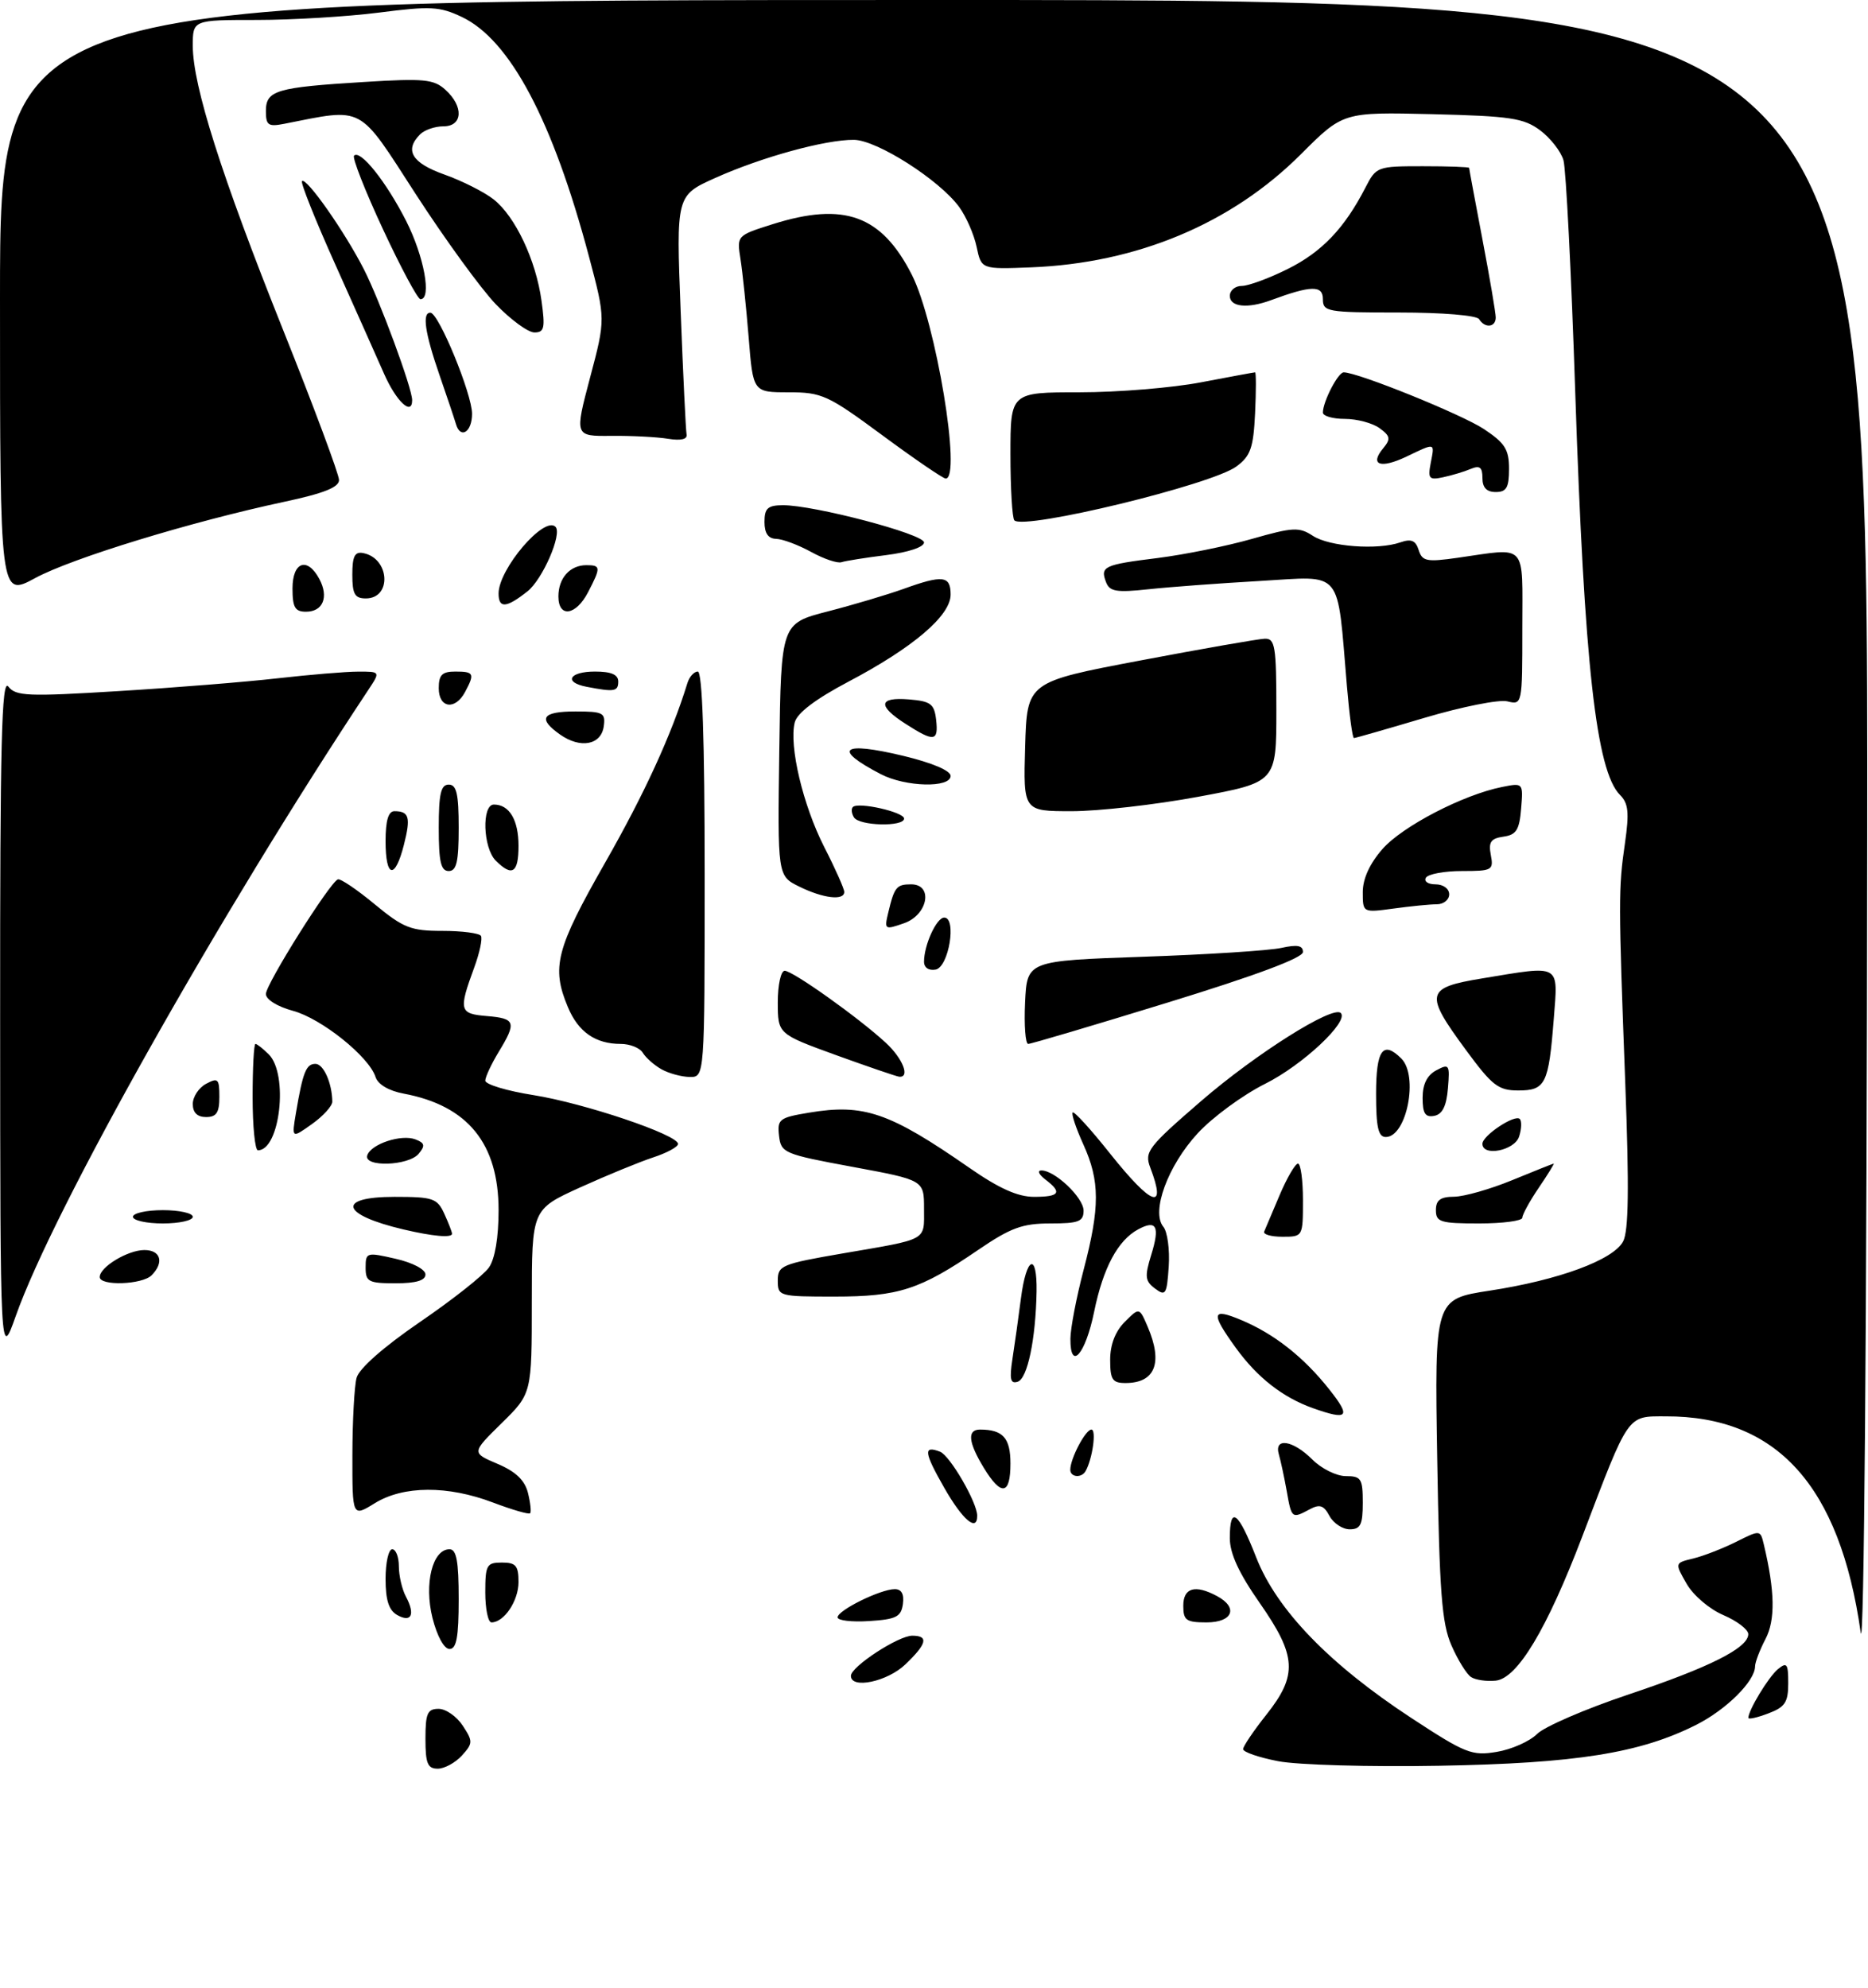 <?xml version="1.0" encoding="UTF-8" standalone="no"?>
<!DOCTYPE svg PUBLIC "-//W3C//DTD SVG 1.1//EN" "http://www.w3.org/Graphics/SVG/1.1/DTD/svg11.dtd" >
<svg xmlns="http://www.w3.org/2000/svg" xmlns:xlink="http://www.w3.org/1999/xlink" version="1.1" viewBox="0 0 281 299">
 <g >
 <path fill="currentColor"
d=" M 64.00 261.50 C 64.00 257.68 64.30 257.00 65.98 257.00 C 67.06 257.00 68.70 258.14 69.61 259.53 C 71.16 261.89 71.15 262.18 69.48 264.03 C 68.49 265.11 66.86 266.00 65.85 266.00 C 64.32 266.00 64.00 265.21 64.00 261.50 Z  M 192.25 264.87 C 189.36 264.31 187.00 263.50 187.00 263.06 C 187.00 262.63 188.57 260.31 190.49 257.89 C 195.23 251.92 195.06 249.05 189.49 241.07 C 186.36 236.59 185.00 233.64 185.00 231.32 C 185.00 226.36 186.25 227.28 188.98 234.25 C 192.06 242.11 199.98 250.30 212.31 258.38 C 220.47 263.73 221.43 264.10 225.17 263.47 C 227.39 263.10 230.11 261.89 231.22 260.78 C 232.32 259.68 238.46 257.03 244.86 254.88 C 257.21 250.75 263.01 247.83 262.99 245.76 C 262.98 245.07 261.30 243.78 259.24 242.90 C 257.15 242.01 254.71 239.93 253.71 238.18 C 251.92 235.06 251.92 235.06 254.71 234.39 C 256.24 234.02 259.14 232.89 261.15 231.89 C 264.79 230.07 264.80 230.07 265.33 232.28 C 267.00 239.30 267.08 243.63 265.58 246.50 C 264.72 248.15 264.01 250.00 264.01 250.62 C 263.99 252.85 259.69 257.12 255.15 259.41 C 246.70 263.67 237.07 265.20 216.50 265.56 C 206.05 265.75 195.14 265.44 192.25 264.87 Z  M 263.00 258.36 C 263.00 257.21 266.02 252.23 267.43 251.05 C 268.80 249.92 269.00 250.18 269.00 253.16 C 269.00 256.02 268.52 256.74 266.00 257.69 C 264.35 258.32 263.00 258.62 263.00 258.36 Z  M 128.00 252.04 C 128.00 250.66 135.13 246.00 137.23 246.00 C 139.73 246.00 139.44 247.21 136.20 250.31 C 133.48 252.92 128.00 254.07 128.00 252.04 Z  M 221.29 252.22 C 220.62 251.79 219.30 249.65 218.34 247.46 C 216.89 244.16 216.53 239.49 216.20 219.44 C 215.80 195.38 215.80 195.38 224.07 194.11 C 234.47 192.52 242.66 189.50 244.16 186.71 C 244.99 185.15 245.08 178.71 244.49 163.03 C 243.45 135.43 243.45 133.62 244.44 126.81 C 245.10 122.20 244.96 120.82 243.70 119.56 C 240.11 115.97 238.32 99.89 236.96 59.00 C 236.37 41.12 235.57 25.42 235.19 24.10 C 234.81 22.78 233.23 20.76 231.68 19.60 C 229.21 17.76 227.21 17.46 215.45 17.17 C 202.04 16.85 202.04 16.85 195.70 23.19 C 185.25 33.64 171.03 39.59 155.06 40.21 C 147.62 40.50 147.62 40.50 146.91 37.12 C 146.52 35.27 145.34 32.57 144.28 31.12 C 141.29 27.04 131.92 21.07 128.46 21.03 C 124.19 20.99 114.60 23.62 107.62 26.75 C 101.71 29.40 101.71 29.40 102.39 46.80 C 102.76 56.37 103.16 64.71 103.28 65.34 C 103.42 66.07 102.43 66.30 100.50 65.99 C 98.85 65.72 95.01 65.52 91.96 65.55 C 86.43 65.61 86.43 65.61 88.76 56.80 C 91.10 47.99 91.10 47.99 88.60 38.59 C 83.14 18.09 76.72 5.99 69.47 2.55 C 66.14 0.97 64.75 0.90 57.04 1.89 C 52.27 2.50 44.01 3.00 38.68 3.00 C 29.00 3.00 29.00 3.00 29.00 6.89 C 29.00 12.87 33.32 26.46 42.57 49.58 C 47.21 61.18 51.00 71.35 51.00 72.19 C 51.00 73.29 48.71 74.20 42.75 75.47 C 28.68 78.48 10.83 83.94 5.29 86.94 C 0.00 89.81 0.00 89.81 0.00 44.90 C 0.00 0.00 0.00 0.00 140.50 0.00 C 281.00 0.00 281.00 0.00 280.88 125.75 C 280.81 199.81 280.41 249.03 279.90 245.50 C 276.76 223.45 267.30 212.97 250.57 213.01 C 244.71 213.02 245.11 212.44 238.04 231.02 C 232.70 245.02 228.27 252.42 225.00 252.76 C 223.62 252.90 221.95 252.66 221.29 252.22 Z  M 65.06 243.34 C 63.77 238.19 65.05 233.00 67.62 233.00 C 68.67 233.00 69.00 234.79 69.00 240.50 C 69.00 246.21 68.67 248.00 67.62 248.00 C 66.81 248.00 65.75 246.07 65.06 243.34 Z  M 59.75 242.89 C 58.49 242.18 58.00 240.65 58.00 237.45 C 58.00 235.00 58.45 233.00 59.00 233.00 C 59.55 233.00 60.00 234.15 60.00 235.57 C 60.00 236.98 60.48 239.03 61.06 240.12 C 62.50 242.81 61.89 244.10 59.75 242.89 Z  M 73.00 239.50 C 73.00 235.37 73.20 235.00 75.50 235.00 C 77.60 235.00 78.00 235.47 78.00 237.93 C 78.00 240.76 75.83 244.00 73.93 244.00 C 73.42 244.00 73.00 241.97 73.00 239.50 Z  M 126.00 243.24 C 126.00 242.18 132.46 239.00 134.60 239.00 C 135.62 239.00 136.03 239.75 135.82 241.25 C 135.55 243.17 134.80 243.54 130.75 243.80 C 128.14 243.97 126.00 243.72 126.00 243.24 Z  M 178.00 241.50 C 178.00 238.79 179.77 238.27 183.07 240.04 C 186.32 241.78 185.44 244.00 181.50 244.00 C 178.43 244.00 178.00 243.69 178.00 241.50 Z  M 199.99 227.99 C 199.14 226.39 198.52 226.18 197.02 226.99 C 194.33 228.43 194.29 228.40 193.56 224.25 C 193.19 222.19 192.66 219.71 192.38 218.75 C 191.61 216.14 194.47 216.57 197.41 219.50 C 198.78 220.88 201.05 222.00 202.45 222.00 C 204.76 222.00 205.00 222.38 205.00 226.00 C 205.00 229.31 204.66 230.00 203.04 230.00 C 201.95 230.00 200.59 229.09 199.99 227.99 Z  M 142.06 223.79 C 138.98 218.39 138.86 217.35 141.41 218.33 C 142.90 218.90 147.00 225.97 147.00 227.96 C 147.00 230.45 144.82 228.61 142.06 223.79 Z  M 53.01 218.83 C 53.02 213.70 53.30 208.47 53.64 207.22 C 54.01 205.82 57.69 202.58 63.16 198.83 C 68.07 195.48 72.73 191.79 73.54 190.64 C 74.46 189.33 75.00 186.13 75.00 182.01 C 75.00 171.98 70.37 166.29 60.75 164.48 C 58.48 164.06 56.85 163.09 56.49 161.97 C 55.52 158.92 48.35 153.17 44.06 152.02 C 41.71 151.38 40.00 150.32 40.00 149.49 C 40.00 148.00 49.62 132.69 50.83 132.25 C 51.21 132.11 53.71 133.79 56.37 136.00 C 60.69 139.56 61.80 140.00 66.55 140.00 C 69.48 140.00 72.09 140.34 72.35 140.75 C 72.60 141.17 72.15 143.30 71.34 145.50 C 68.96 151.98 69.09 152.47 73.25 152.81 C 77.56 153.17 77.74 153.73 75.00 158.23 C 73.91 160.03 73.01 161.96 73.00 162.52 C 73.00 163.09 76.26 164.07 80.25 164.70 C 87.91 165.92 102.00 170.67 102.00 172.04 C 102.00 172.48 100.31 173.40 98.25 174.07 C 96.19 174.75 91.24 176.78 87.25 178.59 C 80.00 181.89 80.00 181.89 80.00 195.73 C 80.00 209.58 80.00 209.58 75.46 214.04 C 70.93 218.49 70.93 218.49 74.83 220.15 C 77.57 221.31 78.94 222.61 79.42 224.52 C 79.79 226.01 79.94 227.40 79.74 227.59 C 79.54 227.79 77.04 227.06 74.18 225.98 C 67.34 223.38 60.68 223.42 56.37 226.08 C 53.00 228.16 53.00 228.16 53.01 218.83 Z  M 147.99 220.75 C 145.65 216.91 145.46 215.00 147.42 215.00 C 150.87 215.00 152.00 216.26 152.00 220.11 C 152.00 224.85 150.62 225.07 147.99 220.75 Z  M 161.00 221.05 C 161.00 219.36 163.29 215.00 164.18 215.00 C 164.96 215.00 164.34 219.41 163.30 221.25 C 162.70 222.33 161.00 222.18 161.00 221.05 Z  M 197.50 211.78 C 192.97 210.17 189.14 207.18 185.91 202.72 C 182.09 197.44 182.24 196.65 186.70 198.52 C 191.66 200.59 196.12 204.10 199.97 208.97 C 203.27 213.13 202.81 213.66 197.50 211.78 Z  M 152.30 204.38 C 152.63 202.25 153.21 198.14 153.58 195.25 C 154.39 188.96 156.03 188.26 155.93 194.25 C 155.80 201.41 154.57 207.31 153.10 207.80 C 152.00 208.17 151.83 207.44 152.30 204.38 Z  M 167.00 204.50 C 167.00 202.23 167.77 200.23 169.20 198.80 C 171.39 196.61 171.39 196.61 172.65 199.55 C 174.97 204.98 173.77 208.00 169.30 208.00 C 167.34 208.00 167.00 207.49 167.00 204.50 Z  M 0.02 153.06 C 0.00 111.71 0.25 101.94 1.25 103.25 C 2.37 104.70 4.14 104.78 17.79 103.94 C 26.20 103.43 37.00 102.56 41.79 102.01 C 46.58 101.47 52.01 101.01 53.87 101.01 C 57.23 101.00 57.23 101.00 55.41 103.75 C 32.97 137.60 8.02 181.90 2.36 197.95 C 0.04 204.50 0.04 204.50 0.02 153.06 Z  M 161.02 201.33 C 161.03 199.78 161.92 195.12 163.00 191.00 C 165.48 181.55 165.47 177.63 162.96 172.10 C 161.86 169.68 161.14 167.52 161.36 167.31 C 161.58 167.09 164.10 169.86 166.96 173.46 C 173.29 181.40 175.55 182.20 173.03 175.59 C 172.13 173.22 172.67 172.52 180.73 165.55 C 188.96 158.45 200.51 151.17 201.69 152.35 C 202.96 153.62 195.95 160.19 190.31 163.00 C 186.95 164.68 182.39 168.03 180.17 170.44 C 175.67 175.31 173.13 182.24 175.00 184.50 C 175.61 185.24 175.98 187.93 175.81 190.47 C 175.53 194.68 175.34 194.98 173.76 193.80 C 172.25 192.67 172.17 192.00 173.17 188.75 C 174.51 184.44 173.98 183.40 171.23 184.88 C 168.16 186.52 165.94 190.67 164.59 197.28 C 163.28 203.70 160.99 206.30 161.02 201.33 Z  M 117.00 192.59 C 117.00 190.33 117.58 190.09 126.75 188.51 C 139.74 186.28 139.00 186.69 139.00 181.77 C 139.00 177.48 139.00 177.48 128.25 175.49 C 117.92 173.58 117.49 173.40 117.19 170.82 C 116.90 168.33 117.23 168.08 121.69 167.34 C 129.94 165.96 133.79 167.28 145.80 175.62 C 150.27 178.73 153.10 180.00 155.55 180.00 C 159.41 180.00 159.83 179.35 157.25 177.39 C 156.29 176.66 156.00 176.05 156.62 176.03 C 158.63 175.97 163.00 180.11 163.00 182.07 C 163.00 183.72 162.27 184.00 157.99 184.00 C 153.79 184.00 152.03 184.65 147.13 187.99 C 138.39 193.96 135.18 195.00 125.53 195.00 C 117.19 195.00 117.00 194.95 117.00 192.59 Z  M 15.00 192.06 C 15.00 190.55 19.23 188.00 21.72 188.00 C 24.19 188.00 24.72 189.88 22.80 191.80 C 21.38 193.22 15.00 193.43 15.00 192.06 Z  M 55.00 190.64 C 55.00 188.35 55.15 188.31 59.50 189.31 C 62.06 189.89 64.00 190.91 64.00 191.67 C 64.00 192.58 62.58 193.00 59.50 193.00 C 55.44 193.00 55.00 192.77 55.00 190.64 Z  M 60.69 184.90 C 51.27 182.69 50.53 180.00 59.34 180.00 C 65.16 180.00 65.77 180.21 66.84 182.55 C 67.48 183.95 68.00 185.30 68.00 185.55 C 68.00 186.20 65.10 185.94 60.69 184.90 Z  M 190.17 185.22 C 190.35 184.79 191.40 182.31 192.50 179.72 C 193.60 177.13 194.84 175.01 195.25 175.00 C 195.66 175.00 196.00 177.47 196.00 180.50 C 196.00 185.98 195.99 186.00 192.92 186.00 C 191.22 186.00 189.98 185.65 190.17 185.22 Z  M 20.00 183.00 C 20.00 182.45 22.02 182.00 24.50 182.00 C 26.98 182.00 29.00 182.45 29.00 183.00 C 29.00 183.55 26.98 184.00 24.50 184.00 C 22.02 184.00 20.00 183.55 20.00 183.00 Z  M 216.00 182.00 C 216.00 180.49 216.67 179.99 218.75 179.98 C 220.26 179.96 224.20 178.84 227.50 177.48 C 230.80 176.12 233.60 175.01 233.72 175.00 C 233.84 175.00 232.83 176.64 231.47 178.64 C 230.11 180.64 229.00 182.67 229.00 183.14 C 229.00 183.61 226.07 184.00 222.50 184.00 C 216.67 184.00 216.00 183.79 216.00 182.00 Z  M 55.25 173.75 C 55.81 172.05 60.37 170.54 62.50 171.36 C 63.90 171.90 63.99 172.30 62.99 173.51 C 61.46 175.36 54.64 175.57 55.25 173.75 Z  M 38.00 165.00 C 38.00 160.60 38.19 157.00 38.43 157.00 C 38.66 157.00 39.56 157.71 40.43 158.57 C 43.42 161.56 42.13 173.00 38.80 173.00 C 38.36 173.00 38.00 169.40 38.00 165.00 Z  M 223.00 172.02 C 223.00 170.78 227.88 167.54 228.62 168.29 C 228.93 168.60 228.89 169.78 228.52 170.92 C 227.85 173.04 223.00 174.00 223.00 172.02 Z  M 44.52 167.37 C 45.56 161.23 46.05 160.00 47.45 160.00 C 48.67 160.00 49.95 162.88 49.99 165.68 C 49.99 166.33 48.62 167.85 46.93 169.05 C 43.87 171.23 43.87 171.23 44.52 167.37 Z  M 207.00 164.50 C 207.00 157.89 208.04 156.44 210.80 159.20 C 213.42 161.82 211.60 171.00 208.46 171.00 C 207.33 171.00 207.00 169.54 207.00 164.50 Z  M 29.00 166.04 C 29.00 164.95 29.90 163.59 31.00 163.00 C 32.80 162.04 33.00 162.24 33.00 164.96 C 33.00 167.33 32.56 168.00 31.00 168.00 C 29.68 168.00 29.00 167.33 29.00 166.04 Z  M 214.00 165.11 C 214.00 163.06 214.67 161.71 216.06 160.97 C 218.00 159.93 218.11 160.10 217.81 163.67 C 217.59 166.35 216.98 167.58 215.75 167.82 C 214.39 168.07 214.00 167.46 214.00 165.11 Z  M 220.50 157.89 C 214.25 149.40 214.44 148.55 222.94 147.15 C 234.93 145.17 234.38 144.85 233.73 153.25 C 232.96 163.05 232.49 164.00 228.39 164.00 C 225.39 164.00 224.47 163.29 220.50 157.89 Z  M 99.50 160.81 C 98.40 160.19 97.14 159.07 96.70 158.34 C 96.26 157.60 94.77 157.00 93.38 157.00 C 89.57 157.00 86.98 155.20 85.42 151.45 C 82.92 145.48 83.63 142.72 91.00 129.79 C 96.96 119.34 100.99 110.56 103.40 102.75 C 103.69 101.79 104.40 101.00 104.97 101.00 C 105.65 101.00 106.00 111.21 106.00 131.50 C 106.00 162.00 106.00 162.00 103.75 161.97 C 102.51 161.95 100.60 161.43 99.50 160.81 Z  M 125.75 158.68 C 117.01 155.50 117.01 155.50 117.00 150.75 C 117.00 148.12 117.47 146.00 118.04 146.00 C 119.25 146.00 129.21 153.09 133.25 156.83 C 135.82 159.20 136.95 162.10 135.25 161.93 C 134.84 161.88 130.56 160.42 125.75 158.68 Z  M 154.20 150.75 C 154.50 144.50 154.50 144.50 172.00 143.89 C 181.62 143.56 190.96 142.96 192.75 142.56 C 195.16 142.03 196.00 142.19 196.00 143.18 C 196.00 144.06 188.92 146.70 175.72 150.76 C 164.57 154.19 155.10 157.00 154.67 157.00 C 154.25 157.00 154.04 154.19 154.20 150.75 Z  M 139.00 144.64 C 139.00 142.12 140.88 138.00 142.04 138.00 C 143.95 138.00 142.73 145.44 140.75 145.82 C 139.71 146.01 139.00 145.53 139.00 144.64 Z  M 133.63 137.20 C 134.54 133.40 134.87 133.00 137.06 133.00 C 140.43 133.00 139.59 137.60 135.99 138.85 C 133.07 139.87 133.00 139.83 133.63 137.20 Z  M 205.00 134.17 C 205.00 132.16 206.04 129.88 207.97 127.68 C 210.98 124.26 220.09 119.53 225.94 118.36 C 229.13 117.72 229.14 117.73 228.82 121.61 C 228.56 124.82 228.09 125.56 226.15 125.83 C 224.26 126.10 223.89 126.64 224.26 128.58 C 224.70 130.87 224.46 131.00 219.92 131.00 C 217.28 131.00 214.84 131.45 214.50 132.00 C 214.16 132.55 214.81 133.00 215.94 133.00 C 217.10 133.00 218.00 133.65 218.00 134.50 C 218.00 135.32 217.16 136.00 216.14 136.00 C 215.12 136.00 212.19 136.29 209.64 136.64 C 205.00 137.27 205.00 137.27 205.00 134.17 Z  M 120.23 133.34 C 116.96 131.73 116.96 131.73 117.23 112.75 C 117.50 93.77 117.50 93.77 124.50 91.96 C 128.35 90.97 133.47 89.44 135.88 88.58 C 141.83 86.43 143.00 86.57 143.00 89.42 C 143.00 92.59 137.38 97.38 127.63 102.52 C 122.67 105.14 119.91 107.23 119.55 108.65 C 118.67 112.17 120.78 121.09 123.99 127.39 C 125.65 130.63 127.00 133.67 127.00 134.14 C 127.00 135.49 123.82 135.11 120.23 133.34 Z  M 58.00 126.50 C 58.00 123.42 58.42 122.00 59.33 122.00 C 61.55 122.00 61.81 122.92 60.76 127.05 C 59.42 132.34 58.00 132.06 58.00 126.50 Z  M 66.00 124.50 C 66.00 119.39 66.32 118.00 67.50 118.00 C 68.68 118.00 69.00 119.39 69.00 124.50 C 69.00 129.61 68.68 131.00 67.50 131.00 C 66.32 131.00 66.00 129.61 66.00 124.50 Z  M 74.57 129.43 C 72.65 127.50 72.44 121.00 74.30 121.00 C 76.62 121.00 78.00 123.32 78.00 127.20 C 78.00 131.29 77.05 131.91 74.57 129.43 Z  M 128.46 122.93 C 128.10 122.35 128.02 121.64 128.30 121.37 C 129.10 120.57 136.00 122.13 136.00 123.11 C 136.00 124.38 129.25 124.22 128.46 122.93 Z  M 154.21 112.28 C 154.50 102.56 154.50 102.56 171.50 99.34 C 180.85 97.57 189.29 96.09 190.25 96.06 C 191.81 96.01 192.00 97.16 192.00 106.82 C 192.00 117.65 192.00 117.65 180.25 119.83 C 173.79 121.03 165.22 122.00 161.21 122.00 C 153.93 122.00 153.93 122.00 154.21 112.28 Z  M 132.50 116.43 C 125.16 112.62 126.59 111.45 135.85 113.67 C 140.19 114.71 143.00 115.90 143.00 116.69 C 143.00 118.53 136.23 118.37 132.50 116.43 Z  M 84.25 110.47 C 80.83 108.06 81.53 107.00 86.57 107.00 C 90.74 107.00 91.11 107.20 90.82 109.25 C 90.42 112.05 87.31 112.63 84.25 110.47 Z  M 136.25 108.88 C 131.96 106.14 132.14 104.81 136.75 105.19 C 140.01 105.46 140.54 105.86 140.82 108.25 C 141.19 111.53 140.53 111.63 136.25 108.88 Z  M 202.62 103.25 C 201.09 85.31 202.19 86.65 189.62 87.37 C 183.50 87.72 175.92 88.28 172.77 88.62 C 167.97 89.14 166.93 88.97 166.39 87.58 C 165.47 85.19 166.03 84.93 174.17 83.92 C 178.20 83.41 184.58 82.12 188.35 81.04 C 194.51 79.28 195.43 79.24 197.48 80.58 C 199.98 82.22 207.24 82.76 210.65 81.57 C 212.29 81.00 212.95 81.27 213.41 82.73 C 213.95 84.42 214.61 84.55 219.26 83.89 C 229.88 82.38 229.00 81.43 229.00 94.52 C 229.00 105.96 228.99 106.03 226.75 105.48 C 225.51 105.17 219.90 106.29 214.28 107.96 C 208.66 109.63 203.89 111.00 203.67 111.00 C 203.45 111.00 202.98 107.51 202.62 103.25 Z  M 66.00 103.50 C 66.00 101.50 66.50 101.00 68.50 101.00 C 71.30 101.00 71.44 101.30 69.96 104.07 C 68.47 106.86 66.00 106.51 66.00 103.50 Z  M 88.25 103.29 C 84.73 102.62 85.61 101.00 89.50 101.00 C 91.94 101.00 93.00 101.45 93.00 102.50 C 93.00 104.00 92.43 104.10 88.25 103.29 Z  M 44.00 88.50 C 44.00 84.48 46.23 83.70 48.04 87.08 C 49.49 89.79 48.59 92.00 46.03 92.00 C 44.38 92.00 44.00 91.35 44.00 88.50 Z  M 84.00 89.70 C 84.00 86.94 85.74 85.00 88.20 85.00 C 90.39 85.00 90.41 85.31 88.47 89.05 C 86.64 92.59 84.00 92.97 84.00 89.70 Z  M 75.00 89.25 C 75.01 85.57 81.87 77.53 83.56 79.23 C 84.61 80.27 81.62 87.16 79.33 88.95 C 76.15 91.46 75.00 91.54 75.00 89.25 Z  M 53.00 86.43 C 53.00 83.65 53.37 82.93 54.64 83.18 C 58.64 83.96 58.98 90.00 55.03 90.00 C 53.37 90.00 53.00 89.35 53.00 86.43 Z  M 122.00 83.00 C 120.08 81.95 117.71 81.06 116.75 81.04 C 115.56 81.01 115.00 80.20 115.00 78.50 C 115.00 76.44 115.49 76.00 117.75 75.98 C 122.44 75.96 139.00 80.32 139.00 81.58 C 139.00 82.28 136.65 83.06 133.34 83.48 C 130.23 83.87 127.19 84.35 126.59 84.55 C 125.99 84.76 123.92 84.06 122.00 83.00 Z  M 152.59 78.26 C 152.27 77.93 152.00 73.47 152.00 68.33 C 152.00 59.00 152.00 59.00 162.41 59.00 C 168.14 59.00 176.35 58.33 180.66 57.50 C 184.97 56.68 188.63 56.00 188.80 56.00 C 188.96 56.00 188.96 58.77 188.80 62.15 C 188.55 67.36 188.12 68.58 186.00 70.15 C 182.31 72.90 154.08 79.74 152.59 78.26 Z  M 223.00 71.89 C 223.00 70.27 222.60 69.96 221.25 70.52 C 220.29 70.93 218.42 71.49 217.11 71.77 C 214.97 72.23 214.77 72.00 215.22 69.64 C 215.82 66.52 215.99 66.56 211.55 68.68 C 207.65 70.54 205.98 69.93 208.07 67.42 C 209.23 66.02 209.15 65.58 207.52 64.39 C 206.47 63.63 204.13 63.00 202.31 63.00 C 200.49 63.00 199.00 62.57 199.00 62.05 C 199.00 60.41 201.28 56.00 202.13 56.00 C 204.27 56.00 219.86 62.31 223.21 64.52 C 226.39 66.63 227.00 67.59 227.00 70.51 C 227.00 73.33 226.62 74.00 225.00 74.00 C 223.63 74.00 223.00 73.33 223.00 71.89 Z  M 132.74 65.47 C 124.53 59.41 123.64 59.00 118.63 59.00 C 113.28 59.00 113.28 59.00 112.62 50.75 C 112.25 46.21 111.70 40.91 111.39 38.96 C 110.83 35.42 110.84 35.42 116.25 33.71 C 126.99 30.33 132.60 32.37 137.16 41.31 C 140.77 48.39 144.70 72.07 142.25 71.97 C 141.84 71.95 137.56 69.03 132.74 65.47 Z  M 68.58 63.75 C 68.38 63.06 67.27 59.75 66.11 56.40 C 63.91 50.05 63.47 46.98 64.75 47.03 C 66.00 47.07 71.03 59.30 71.01 62.25 C 71.00 65.01 69.25 66.09 68.58 63.75 Z  M 57.79 56.25 C 56.64 53.64 53.29 46.14 50.35 39.58 C 47.41 33.03 45.19 27.47 45.43 27.24 C 46.07 26.60 51.84 34.82 54.74 40.50 C 57.14 45.21 62.00 58.37 62.00 60.18 C 62.00 62.61 59.62 60.39 57.79 56.25 Z  M 74.56 45.73 C 72.31 43.38 66.89 35.91 62.51 29.15 C 53.78 15.64 54.89 16.23 42.75 18.62 C 40.35 19.09 40.00 18.85 40.00 16.70 C 40.00 13.59 41.54 13.14 54.75 12.33 C 63.78 11.77 65.25 11.91 67.00 13.50 C 69.79 16.02 69.62 19.00 66.70 19.00 C 65.43 19.00 63.86 19.54 63.20 20.20 C 60.80 22.60 61.95 24.51 66.85 26.25 C 69.52 27.20 72.85 28.88 74.26 29.99 C 77.51 32.55 80.62 39.12 81.46 45.25 C 82.03 49.34 81.88 50.00 80.39 50.00 C 79.44 50.00 76.81 48.08 74.56 45.73 Z  M 222.50 48.00 C 222.15 47.43 216.99 47.00 210.44 47.00 C 199.63 47.00 199.00 46.89 199.00 44.98 C 199.00 42.88 197.24 42.91 191.18 45.15 C 187.66 46.45 185.00 46.17 185.00 44.50 C 185.00 43.67 185.81 43.00 186.80 43.00 C 187.80 43.00 190.91 41.85 193.72 40.45 C 198.84 37.90 202.24 34.34 205.38 28.25 C 207.02 25.05 207.17 25.00 214.03 25.00 C 217.86 25.00 221.00 25.11 221.00 25.25 C 221.00 25.39 221.90 30.23 223.00 36.00 C 224.10 41.77 225.00 47.06 225.00 47.75 C 225.00 49.24 223.37 49.41 222.50 48.00 Z  M 57.61 34.48 C 54.91 28.69 52.96 23.71 53.26 23.41 C 54.21 22.46 58.08 27.31 61.09 33.22 C 63.79 38.54 64.98 45.00 63.25 45.00 C 62.84 45.00 60.30 40.26 57.61 34.48 Z "/>
</g>
</svg>